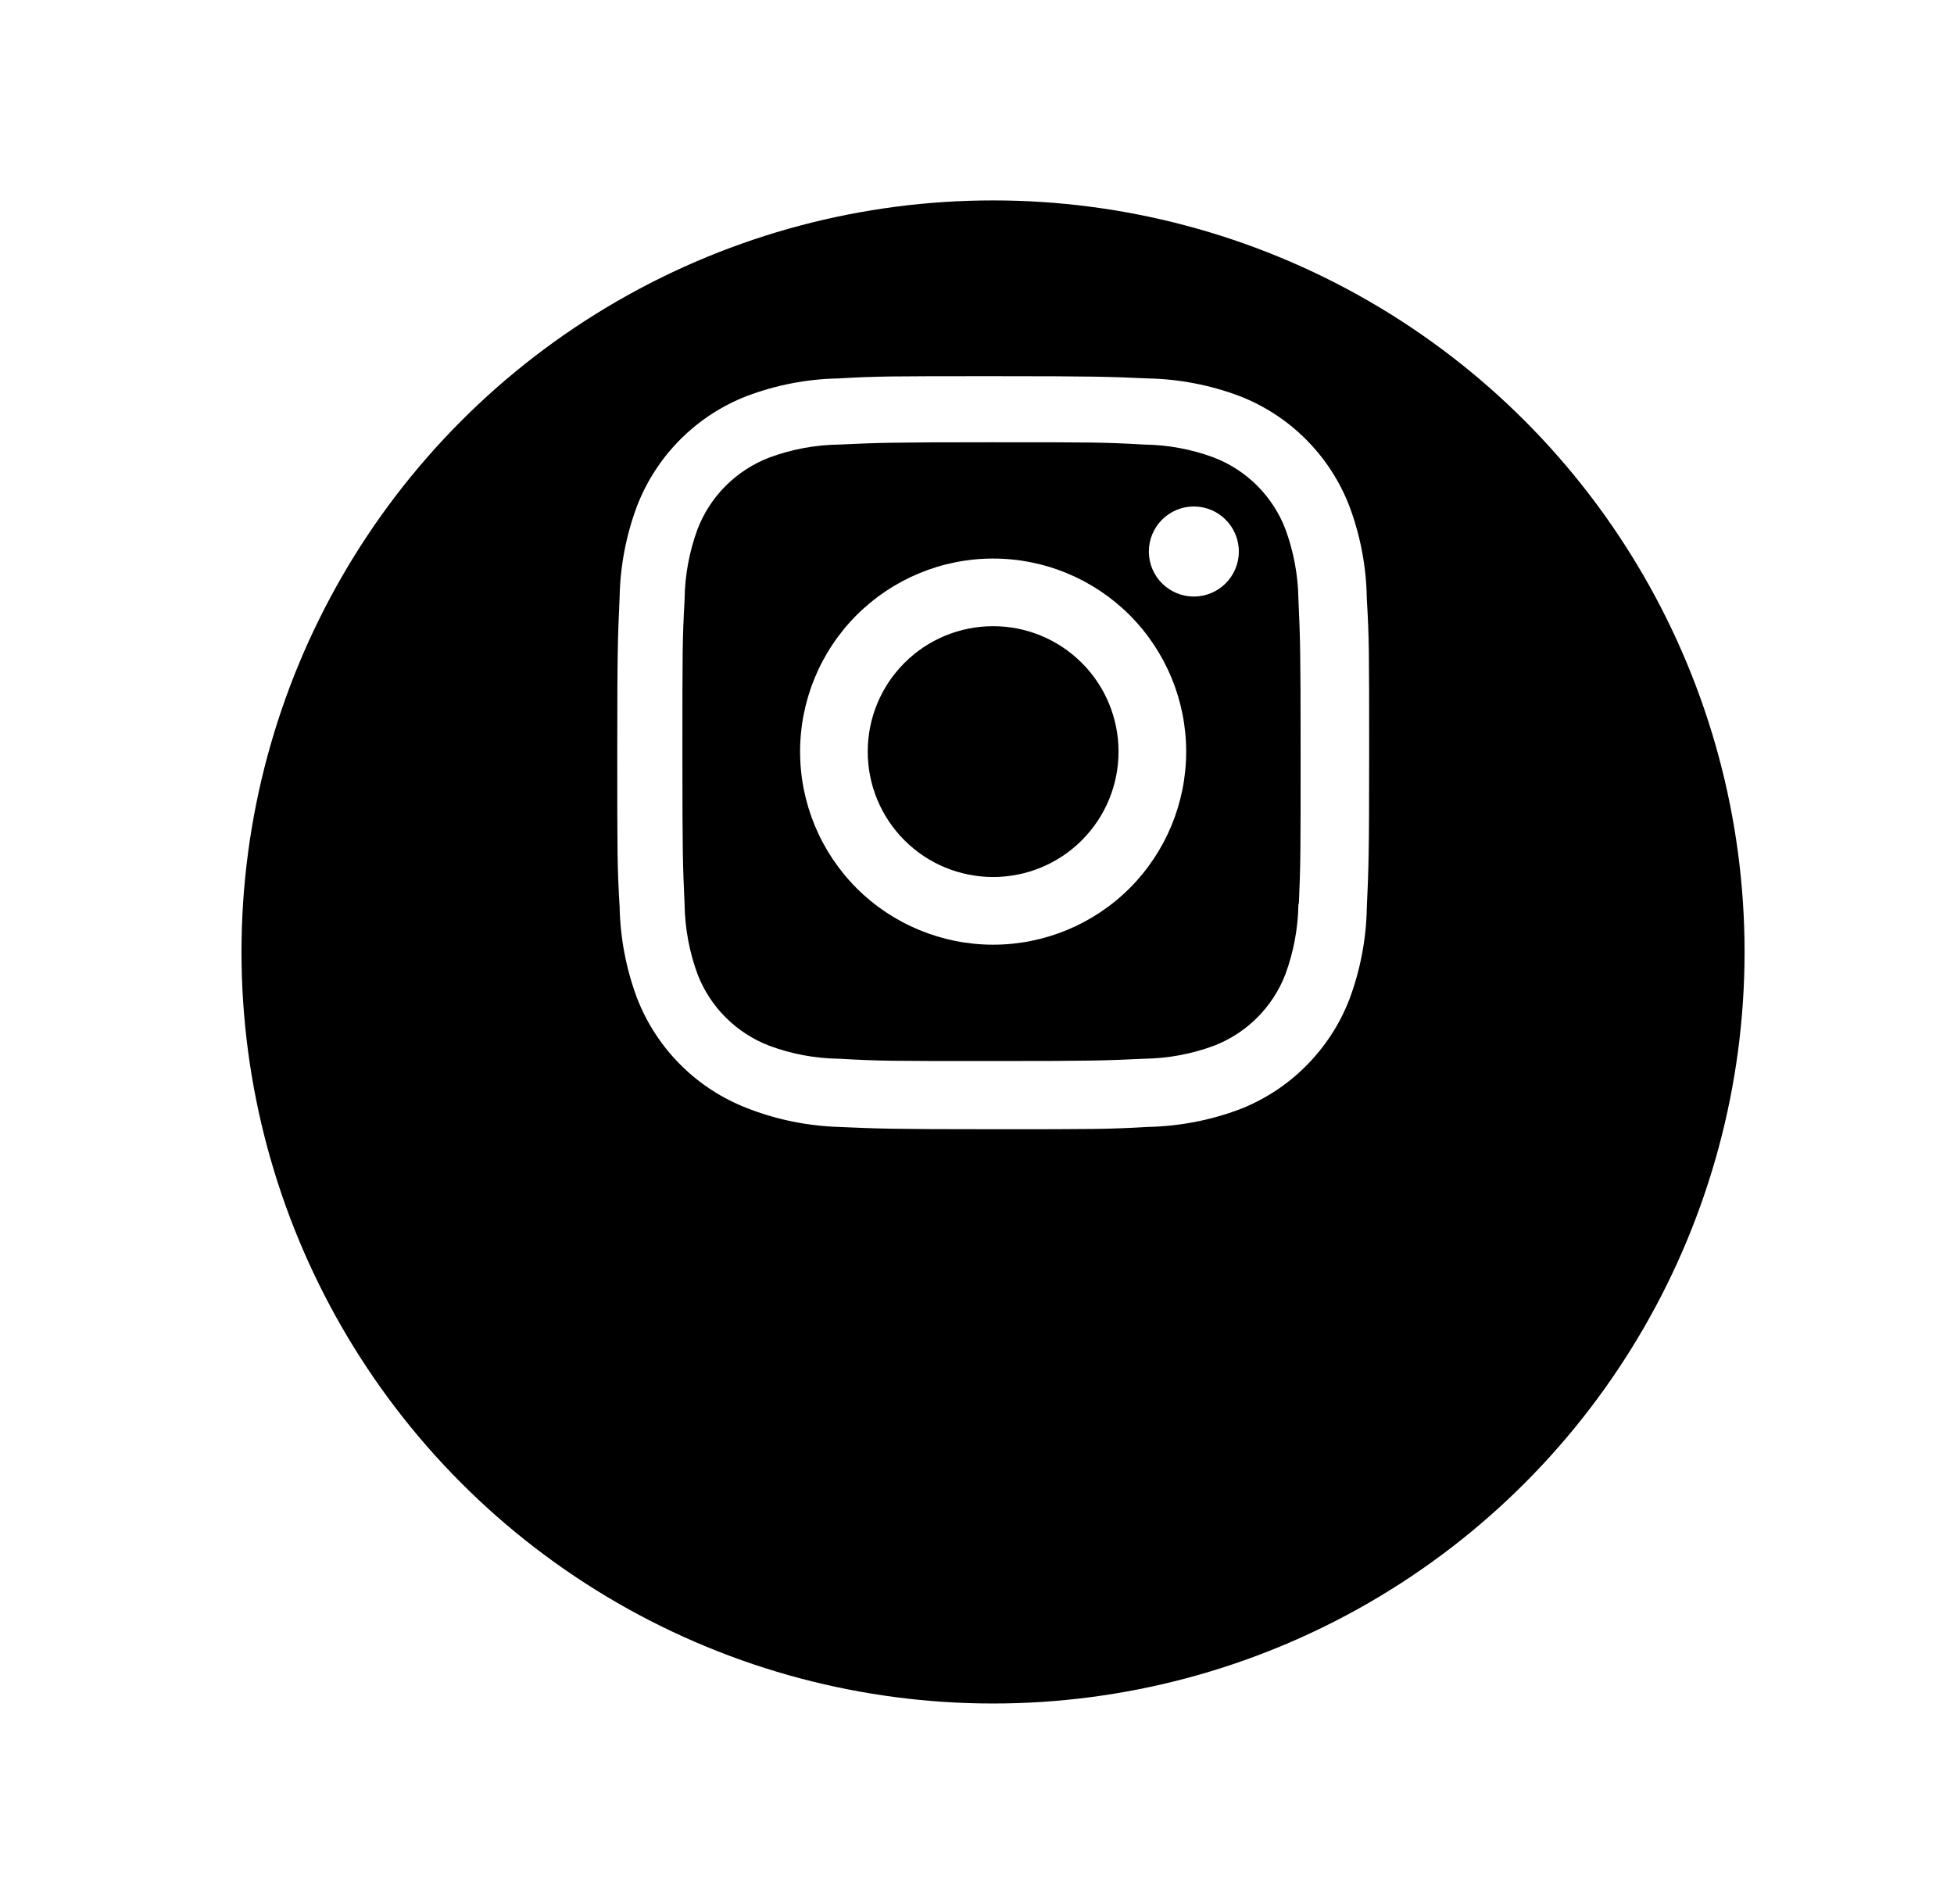 <svg width="39" height="38" viewBox="0 0 39 38" fill="none" xmlns="http://www.w3.org/2000/svg">
<g filter="url(#filter0_d_146_110)">
<circle cx="19.82" cy="15" r="15" fill="black"/>
</g>
<path d="M19.822 11.148C18.8 11.148 17.82 11.554 17.097 12.277C16.375 13 15.969 13.98 15.969 15.002C15.969 16.024 16.375 17.004 17.097 17.727C17.82 18.449 18.8 18.855 19.822 18.855C20.844 18.855 21.824 18.449 22.547 17.727C23.269 17.004 23.675 16.024 23.675 15.002C23.675 13.98 23.269 13 22.547 12.277C21.824 11.554 20.844 11.148 19.822 11.148ZM19.822 17.504C19.158 17.504 18.521 17.241 18.052 16.771C17.582 16.302 17.319 15.665 17.319 15.001C17.319 14.337 17.582 13.7 18.052 13.231C18.521 12.761 19.158 12.498 19.822 12.498C20.486 12.498 21.123 12.761 21.592 13.231C22.062 13.7 22.325 14.337 22.325 15.001C22.325 15.665 22.062 16.302 21.592 16.771C21.123 17.241 20.486 17.504 19.822 17.504Z" fill="white"/>
<path d="M23.828 11.906C24.324 11.906 24.726 11.504 24.726 11.008C24.726 10.512 24.324 10.109 23.828 10.109C23.332 10.109 22.93 10.512 22.93 11.008C22.93 11.504 23.332 11.906 23.828 11.906Z" fill="white"/>
<path d="M26.93 10.096C26.737 9.598 26.442 9.146 26.064 8.768C25.686 8.39 25.234 8.096 24.735 7.903C24.152 7.684 23.536 7.566 22.914 7.553C22.111 7.518 21.857 7.508 19.822 7.508C17.787 7.508 17.526 7.508 16.73 7.553C16.108 7.565 15.493 7.683 14.91 7.903C14.412 8.095 13.959 8.39 13.581 8.768C13.204 9.145 12.909 9.598 12.716 10.096C12.497 10.679 12.379 11.295 12.367 11.918C12.331 12.72 12.32 12.974 12.32 15.009C12.32 17.044 12.32 17.304 12.367 18.101C12.38 18.724 12.497 19.34 12.716 19.924C12.909 20.422 13.204 20.874 13.582 21.252C13.96 21.63 14.413 21.924 14.911 22.117C15.492 22.345 16.108 22.471 16.732 22.492C17.535 22.527 17.789 22.538 19.824 22.538C21.859 22.538 22.119 22.538 22.915 22.492C23.538 22.479 24.154 22.361 24.737 22.143C25.235 21.95 25.688 21.655 26.065 21.277C26.443 20.899 26.738 20.447 26.931 19.949C27.15 19.365 27.268 18.75 27.28 18.127C27.316 17.325 27.327 17.071 27.327 15.035C27.327 12.999 27.327 12.741 27.28 11.944C27.271 11.312 27.152 10.687 26.93 10.096ZM25.915 18.04C25.909 18.52 25.821 18.995 25.655 19.446C25.53 19.77 25.339 20.064 25.093 20.31C24.847 20.556 24.553 20.747 24.229 20.872C23.783 21.037 23.312 21.125 22.837 21.131C22.045 21.168 21.822 21.177 19.792 21.177C17.76 21.177 17.553 21.177 16.746 21.131C16.271 21.125 15.801 21.038 15.355 20.872C15.03 20.748 14.735 20.557 14.488 20.311C14.241 20.066 14.049 19.771 13.923 19.446C13.759 19 13.671 18.53 13.664 18.055C13.628 17.264 13.62 17.04 13.62 15.01C13.62 12.979 13.62 12.772 13.664 11.964C13.669 11.485 13.757 11.009 13.923 10.559C14.177 9.901 14.698 9.384 15.355 9.132C15.801 8.967 16.271 8.879 16.746 8.873C17.539 8.837 17.761 8.827 19.792 8.827C21.823 8.827 22.031 8.827 22.837 8.873C23.312 8.879 23.783 8.966 24.229 9.132C24.553 9.257 24.847 9.449 25.093 9.694C25.338 9.94 25.53 10.235 25.655 10.559C25.819 11.004 25.907 11.475 25.915 11.95C25.95 12.742 25.959 12.964 25.959 14.995C25.959 17.025 25.959 17.244 25.924 18.04H25.915V18.04Z" fill="white"/>
<defs>
<filter id="filter0_d_146_110" x="0.82" y="0" width="38" height="38" filterUnits="userSpaceOnUse" color-interpolation-filters="sRGB">
<feFlood flood-opacity="0" result="BackgroundImageFix"/>
<feColorMatrix in="SourceAlpha" type="matrix" values="0 0 0 0 0 0 0 0 0 0 0 0 0 0 0 0 0 0 127 0" result="hardAlpha"/>
<feOffset dy="4"/>
<feGaussianBlur stdDeviation="2"/>
<feComposite in2="hardAlpha" operator="out"/>
<feColorMatrix type="matrix" values="0 0 0 0 0 0 0 0 0 0 0 0 0 0 0 0 0 0 0.25 0"/>
<feBlend mode="normal" in2="BackgroundImageFix" result="effect1_dropShadow_146_110"/>
<feBlend mode="normal" in="SourceGraphic" in2="effect1_dropShadow_146_110" result="shape"/>
</filter>
</defs>
</svg>
